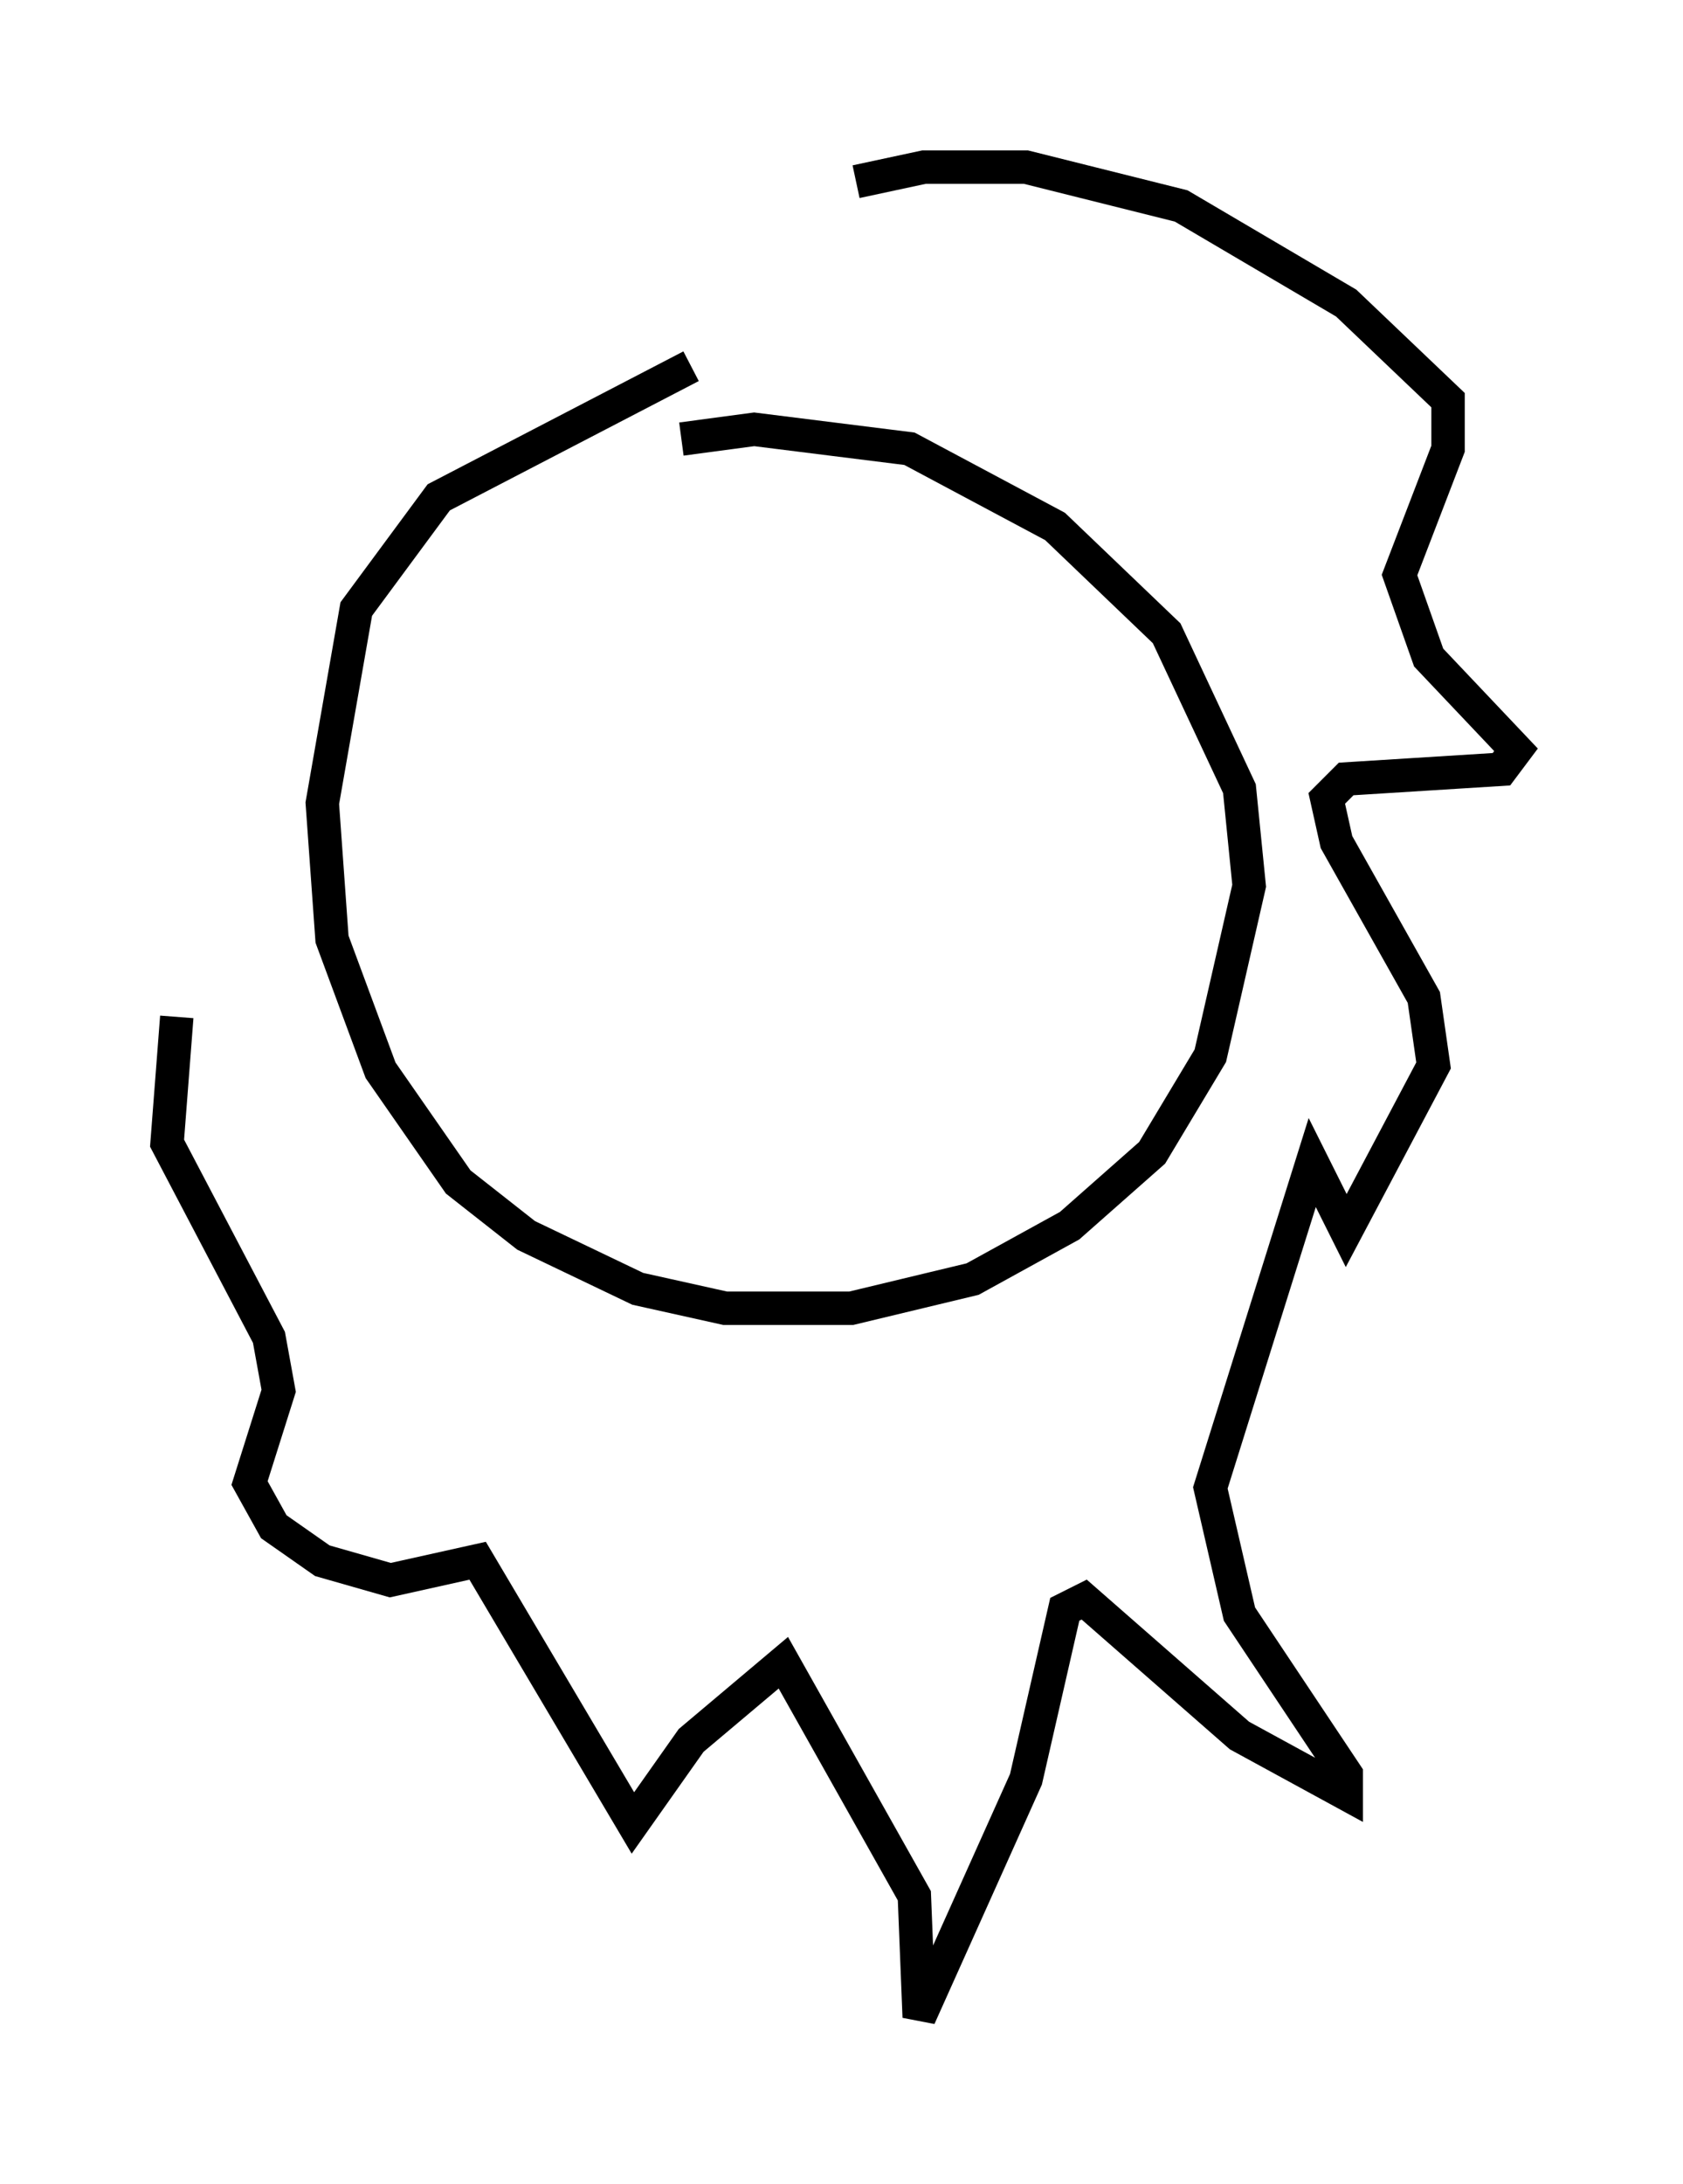<?xml version="1.0" encoding="utf-8" ?>
<svg baseProfile="full" height="65.341" version="1.1" width="50.38" xmlns="http://www.w3.org/2000/svg" xmlns:ev="http://www.w3.org/2001/xml-events" xmlns:xlink="http://www.w3.org/1999/xlink"><defs /><rect fill="white" height="65.341" width="50.38" x="0" y="0" /><path d="M17.492, 14.296 m2.905, -1.162 l2.179, -0.291 4.648, 0.581 l4.358, 2.324 3.341, 3.196 l2.179, 4.648 0.291, 2.905 l-1.162, 5.084 -1.743, 2.905 l-2.469, 2.179 -2.905, 1.598 l-3.631, 0.872 -3.777, 0.0 l-2.615, -0.581 -3.341, -1.598 l-2.034, -1.598 -2.324, -3.341 l-1.453, -3.922 -0.291, -4.067 l1.017, -5.81 2.469, -3.341 l7.553, -3.922 m4.939, -5.52 l2.034, -0.436 3.05, 0.0 l4.648, 1.162 4.939, 2.905 l3.05, 2.905 0.0, 1.453 l-1.453, 3.777 0.872, 2.469 l2.615, 2.76 -0.436, 0.581 l-4.648, 0.291 -0.581, 0.581 l0.291, 1.307 2.615, 4.648 l0.291, 2.034 -2.615, 4.939 l-1.017, -2.034 -3.05, 9.732 l0.872, 3.777 3.196, 4.793 l0.0, 0.581 -3.196, -1.743 l-4.648, -4.067 -0.581, 0.291 l-1.162, 5.084 -3.196, 7.117 l-0.145, -3.631 -3.922, -6.972 l-2.76, 2.324 -1.743, 2.469 l-4.648, -7.844 -2.615, 0.581 l-2.034, -0.581 -1.453, -1.017 l-0.726, -1.307 0.872, -2.76 l-0.291, -1.598 -3.05, -5.81 l0.291, -3.777 " fill="none" stroke="black" stroke-width="1" /></svg>